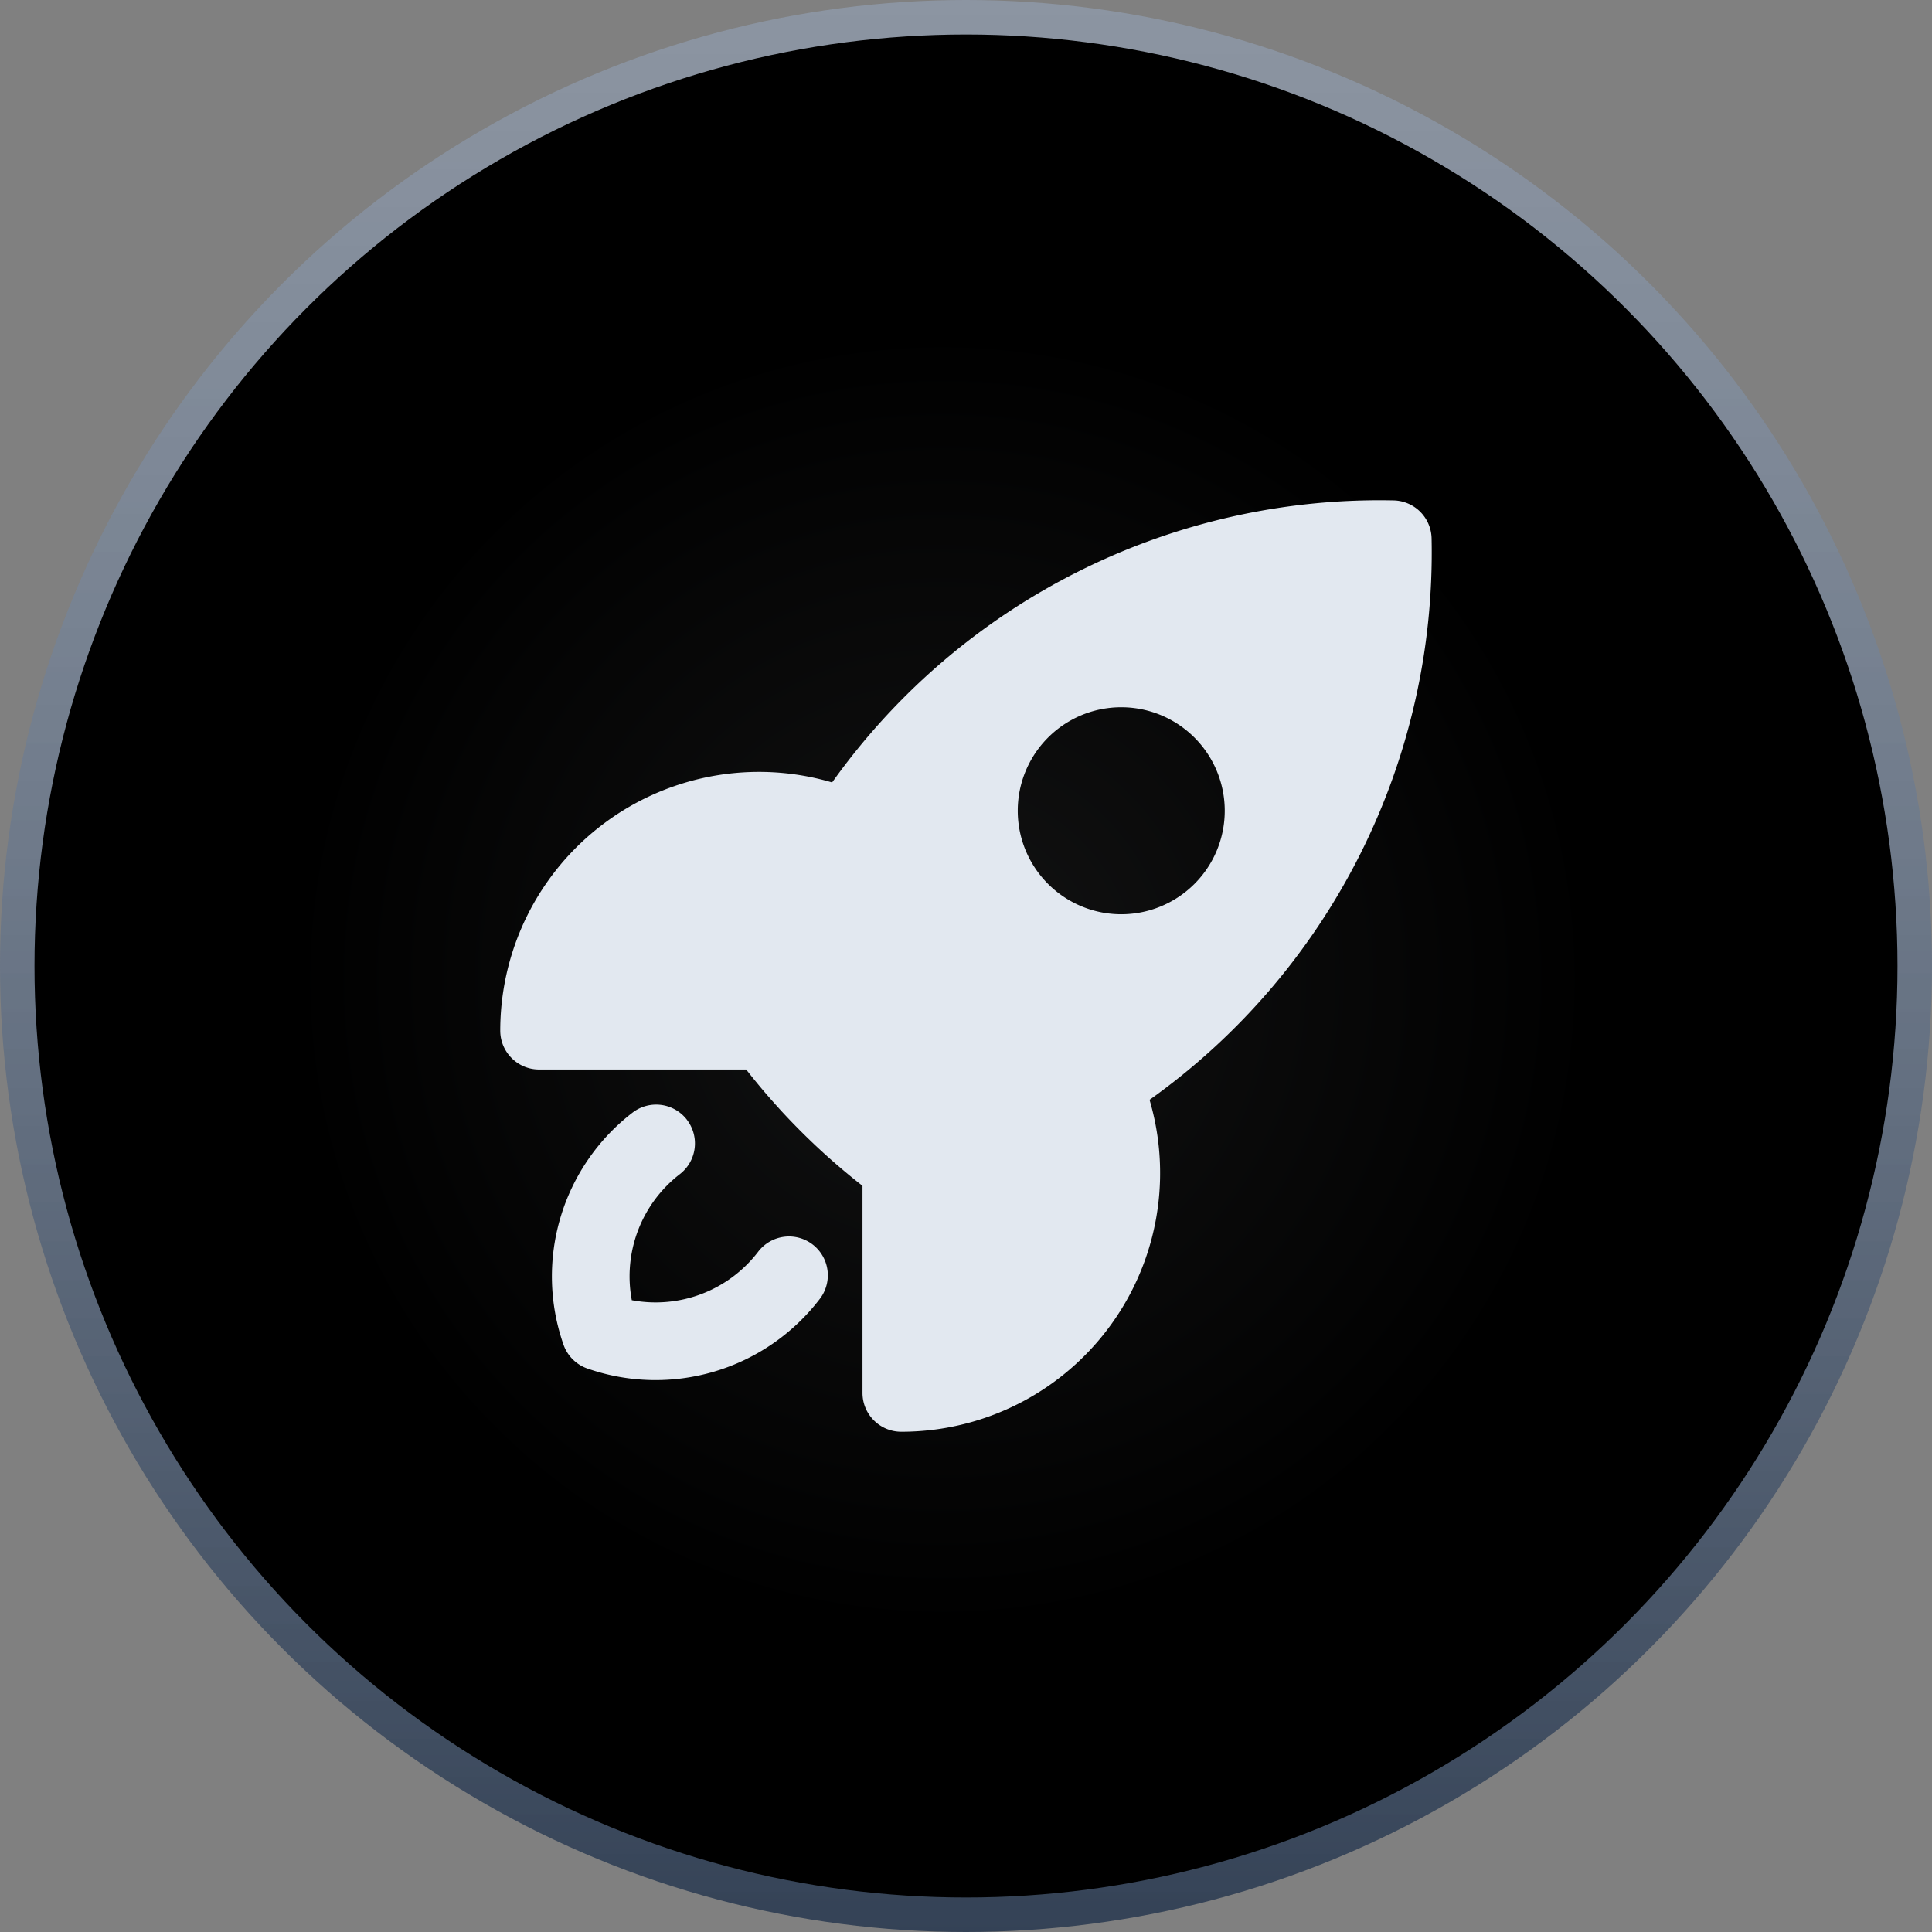 <svg xmlns="http://www.w3.org/2000/svg" width="56" height="56">
  <rect width="100%" height="100%" fill="#808080" stroke="none"/>
  <defs>
 <radialGradient id="b" cx="48.744%" cy="50.721%" r="34.598%" fx="48.744%" fy="50.721%">
      <stop offset="0%" stop-color="#F1F5F9"/>
      <stop offset="100%" stop-color="#F1F5F9" stop-opacity="0"/>
    </radialGradient>
    <linearGradient id="a" x1="50%" x2="50%" y1="100%" y2="0%">
      <stop offset="0%" stop-color="#334155"/>
      <stop offset="100%" stop-color="#94A3B8" stop-opacity=".601"/>
    </linearGradient>
  </defs>
  <g fill="none" fill-rule="evenodd">
    <circle cx="28" cy="28" r="28" fill="url(#a)"/>
    <circle cx="28" cy="28" r="27" fill="#000000"/>
    <circle cx="28" cy="28" r="27" fill="url(#b)" opacity=".079"/>
<svg xmlns="http://www.w3.org/2000/svg" viewBox="0 0 20 20" fill="#E2E8F0" x="13" y="13" width="30" height="30" className="w-5 h-5">
  <path fillRule="evenodd" d="M4.606 12.97a.75.75 0 01-.134 1.051 2.494 2.494 0 00-.93 2.437 2.494 2.494 0 002.437-.93.75.75 0 111.186.918 3.995 3.995 0 01-4.482 1.332.75.75 0 01-.461-.461 3.994 3.994 0 011.332-4.482.75.75 0 011.052.134z" clipRule="evenodd" />
  <path fillRule="evenodd" d="M5.752 12A13.07 13.07 0 008 14.248v4.002c0 .414.336.75.75.75a5 5 0 004.797-6.414 12.984 12.984 0 005.45-10.848.75.75 0 00-.735-.735 12.984 12.984 0 00-10.849 5.45A5 5 0 001 11.25c.001.414.337.75.751.75h4.002zM13 9a2 2 0 100-4 2 2 0 000 4z" clipRule="evenodd" />
</svg>
  </g>
</svg>